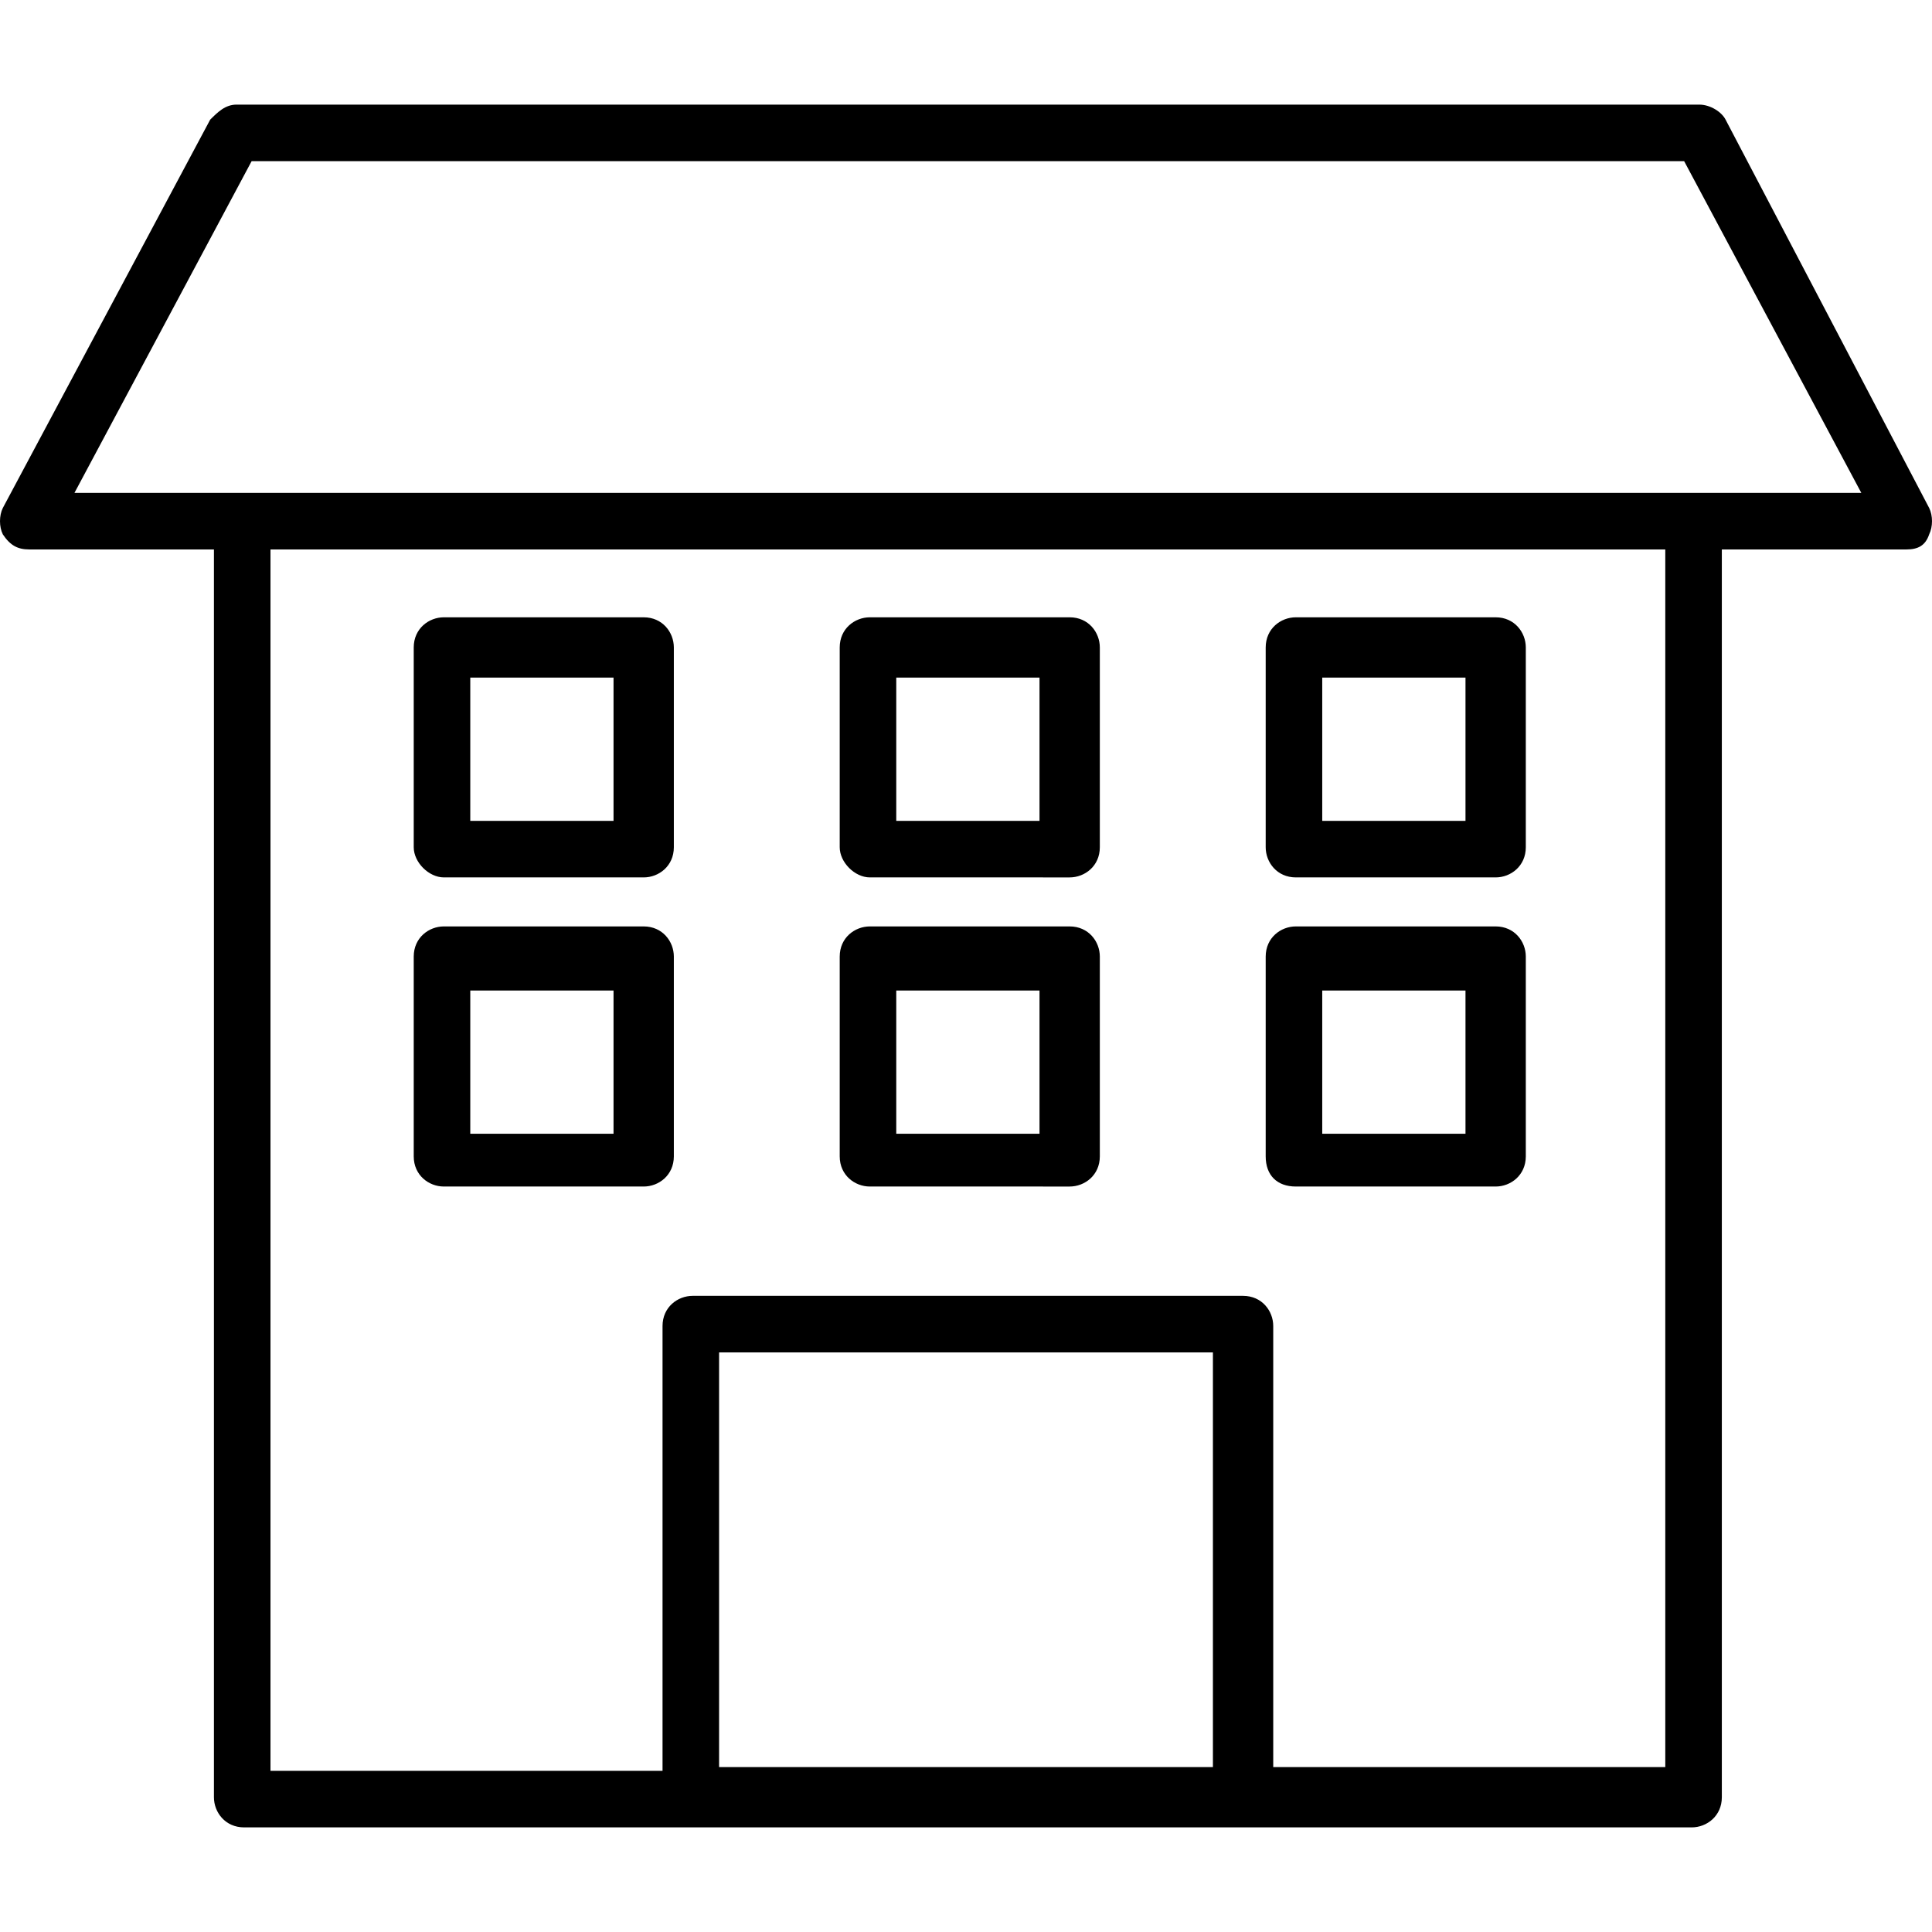 <?xml version="1.0" encoding="iso-8859-1"?>
<!-- Generator: Adobe Illustrator 19.0.0, SVG Export Plug-In . SVG Version: 6.00 Build 0)  -->
<svg version="1.1" id="Capa_1" xmlns="http://www.w3.org/2000/svg" xmlns:xlink="http://www.w3.org/1999/xlink" x="0px" y="0px"
	 viewBox="0 0 410 410" style="enable-background:new 0 0 410 410;" xml:space="preserve">
<g>
	<g>
		<path d="M409.4,107.8l-43.2-82.4c-0.8-1.6-3.2-3.2-5.6-3.2H50.2c-2.4,0-4,1.6-5.6,3.2l-44,82.4c-0.8,1.6-0.8,4,0,5.6
			c1.6,2.4,3.2,3.2,5.6,3.2h39.2v264.8c0,3.2,2.4,6.4,6.4,6.4H147h116.8H359c3.2,0,6.4-2.4,6.4-6.4V116.6h39.2c2.4,0,4-0.8,4.8-3.2
			C410.2,111.8,410.2,109.4,409.4,107.8z M152.6,375v-88h104.8v88H152.6z M353.4,375h-83.2v-93.6c0-3.2-2.4-6.4-6.4-6.4H147
			c-3.2,0-6.4,2.4-6.4,6.4v94.4H57.4V116.6h296V375z M359,104.6H51H15.8l37.6-70.4h304l37.6,70.4H359z"/>
	</g>
</g>
<g>
	<g>
		<path d="M136.6,131H94.2c-3.2,0-6.4,2.4-6.4,6.4v42.4c0,3.2,3.2,6.4,6.4,6.4h42.4c3.2,0,6.4-2.4,6.4-6.4v-42.4
			C143,134.2,140.6,131,136.6,131z M130.2,174.2H99.8v-30.4h30.4V174.2z"/>
	</g>
</g>
<g>
	<g>
		<path d="M227,131h-42.4c-3.2,0-6.4,2.4-6.4,6.4v42.4c0,3.2,3.2,6.4,6.4,6.4H227c3.2,0,6.4-2.4,6.4-6.4v-42.4
			C233.4,134.2,231,131,227,131z M220.6,174.2h-30.4v-30.4h30.4V174.2z"/>
	</g>
</g>
<g>
	<g>
		<path d="M317.4,131H275c-3.2,0-6.4,2.4-6.4,6.4v42.4c0,3.2,2.4,6.4,6.4,6.4h42.4c3.2,0,6.4-2.4,6.4-6.4v-42.4
			C323.8,134.2,321.4,131,317.4,131z M311,174.2h-30.4v-30.4H311V174.2z"/>
	</g>
</g>
<g>
	<g>
		<path d="M136.6,196.6H94.2c-3.2,0-6.4,2.4-6.4,6.4v42.4c0,4,3.2,6.4,6.4,6.4h42.4c3.2,0,6.4-2.4,6.4-6.4V203
			C143,199.8,140.6,196.6,136.6,196.6z M130.2,240.6H99.8v-30.4h30.4V240.6z"/>
	</g>
</g>
<g>
	<g>
		<path d="M227,196.6h-42.4c-3.2,0-6.4,2.4-6.4,6.4v42.4c0,4,3.2,6.4,6.4,6.4H227c3.2,0,6.4-2.4,6.4-6.4V203
			C233.4,199.8,231,196.6,227,196.6z M220.6,240.6h-30.4v-30.4h30.4V240.6z"/>
	</g>
</g>
<g>
	<g>
		<path d="M317.4,196.6H275c-3.2,0-6.4,2.4-6.4,6.4v42.4c0,4,2.4,6.4,6.4,6.4h42.4c3.2,0,6.4-2.4,6.4-6.4V203
			C323.8,199.8,321.4,196.6,317.4,196.6z M311,240.6h-30.4v-30.4H311V240.6z"/>
	</g>
</g>
<g>
</g>
<g>
</g>
<g>
</g>
<g>
</g>
<g>
</g>
<g>
</g>
<g>
</g>
<g>
</g>
<g>
</g>
<g>
</g>
<g>
</g>
<g>
</g>
<g>
</g>
<g>
</g>
<g>
</g>
</svg>
